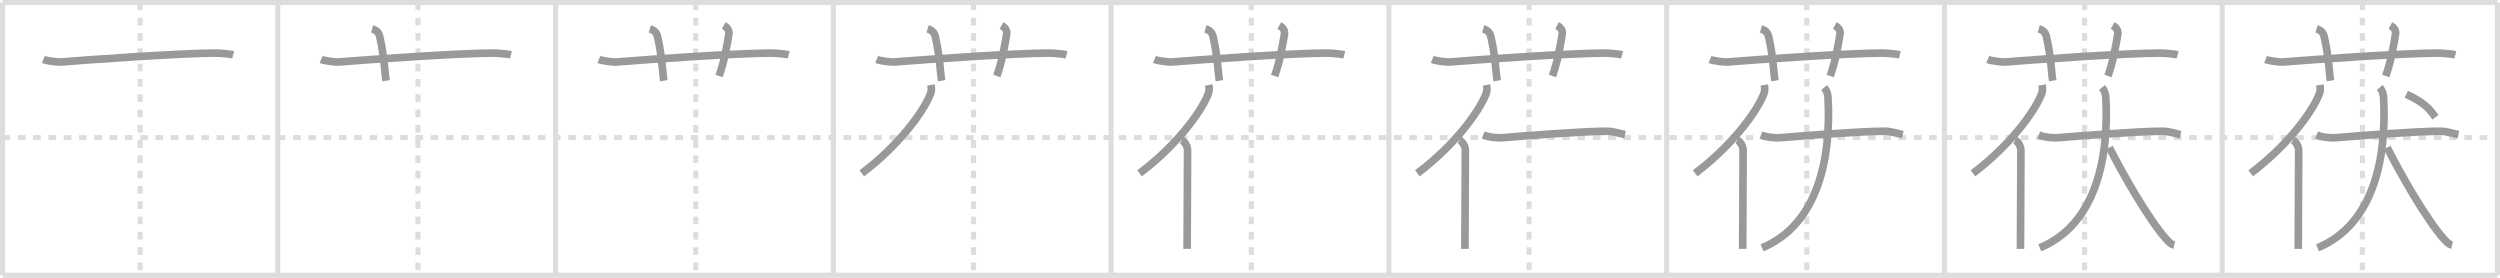<svg width="981px" height="109px" viewBox="0 0 981 109" xmlns="http://www.w3.org/2000/svg" xmlns:xlink="http://www.w3.org/1999/xlink" xml:space="preserve" version="1.1" baseProfile="full">
<line x1="1" y1="1" x2="980" y2="1" style="stroke:#ddd;stroke-width:2"></line>
<line x1="1" y1="1" x2="1" y2="108" style="stroke:#ddd;stroke-width:2"></line>
<line x1="1" y1="108" x2="980" y2="108" style="stroke:#ddd;stroke-width:2"></line>
<line x1="980" y1="1" x2="980" y2="108" style="stroke:#ddd;stroke-width:2"></line>
<line x1="109" y1="1" x2="109" y2="108" style="stroke:#ddd;stroke-width:2"></line>
<line x1="218" y1="1" x2="218" y2="108" style="stroke:#ddd;stroke-width:2"></line>
<line x1="327" y1="1" x2="327" y2="108" style="stroke:#ddd;stroke-width:2"></line>
<line x1="436" y1="1" x2="436" y2="108" style="stroke:#ddd;stroke-width:2"></line>
<line x1="545" y1="1" x2="545" y2="108" style="stroke:#ddd;stroke-width:2"></line>
<line x1="654" y1="1" x2="654" y2="108" style="stroke:#ddd;stroke-width:2"></line>
<line x1="763" y1="1" x2="763" y2="108" style="stroke:#ddd;stroke-width:2"></line>
<line x1="872" y1="1" x2="872" y2="108" style="stroke:#ddd;stroke-width:2"></line>
<line x1="1" y1="54" x2="980" y2="54" style="stroke:#ddd;stroke-width:2;stroke-dasharray:3 3"></line>
<line x1="55" y1="1" x2="55" y2="108" style="stroke:#ddd;stroke-width:2;stroke-dasharray:3 3"></line>
<line x1="164" y1="1" x2="164" y2="108" style="stroke:#ddd;stroke-width:2;stroke-dasharray:3 3"></line>
<line x1="273" y1="1" x2="273" y2="108" style="stroke:#ddd;stroke-width:2;stroke-dasharray:3 3"></line>
<line x1="382" y1="1" x2="382" y2="108" style="stroke:#ddd;stroke-width:2;stroke-dasharray:3 3"></line>
<line x1="491" y1="1" x2="491" y2="108" style="stroke:#ddd;stroke-width:2;stroke-dasharray:3 3"></line>
<line x1="600" y1="1" x2="600" y2="108" style="stroke:#ddd;stroke-width:2;stroke-dasharray:3 3"></line>
<line x1="709" y1="1" x2="709" y2="108" style="stroke:#ddd;stroke-width:2;stroke-dasharray:3 3"></line>
<line x1="818" y1="1" x2="818" y2="108" style="stroke:#ddd;stroke-width:2;stroke-dasharray:3 3"></line>
<line x1="927" y1="1" x2="927" y2="108" style="stroke:#ddd;stroke-width:2;stroke-dasharray:3 3"></line>
<path d="M17.0,23.33c1.29,0.53,5.54,1.1,6.83,1c11.9-0.96,46.78-3.43,60.5-3.5c2.16-0.01,6.09,0.4,7.17,0.67" style="fill:none;stroke:#999;stroke-width:3"></path>

<path d="M126.0,23.33c1.29,0.53,5.54,1.1,6.83,1c11.9-0.96,46.78-3.43,60.5-3.5c2.16-0.01,6.09,0.4,7.17,0.67" style="fill:none;stroke:#999;stroke-width:3"></path>
<path d="M146.0,11.33c2.33,0.67,2.8,2.16,3,3c1.83,7.87,1.98,14.47,2.5,17.33" style="fill:none;stroke:#999;stroke-width:3"></path>

<path d="M235.0,23.33c1.29,0.53,5.54,1.1,6.83,1c11.9-0.96,46.78-3.43,60.5-3.5c2.16-0.01,6.09,0.4,7.17,0.67" style="fill:none;stroke:#999;stroke-width:3"></path>
<path d="M255.0,11.33c2.33,0.67,2.8,2.16,3,3c1.83,7.87,1.98,14.47,2.5,17.33" style="fill:none;stroke:#999;stroke-width:3"></path>
<path d="M284.0,10c1.62,0.91,2.24,2.07,2,3.5c-0.83,5-1.83,10.67-3.83,16.33" style="fill:none;stroke:#999;stroke-width:3"></path>

<path d="M344.0,23.33c1.29,0.53,5.54,1.1,6.83,1c11.9-0.96,46.78-3.43,60.5-3.5c2.16-0.01,6.09,0.4,7.17,0.67" style="fill:none;stroke:#999;stroke-width:3"></path>
<path d="M364.0,11.33c2.33,0.67,2.8,2.16,3,3c1.83,7.87,1.98,14.47,2.5,17.33" style="fill:none;stroke:#999;stroke-width:3"></path>
<path d="M393.0,10c1.62,0.91,2.24,2.07,2,3.5c-0.83,5-1.83,10.67-3.83,16.33" style="fill:none;stroke:#999;stroke-width:3"></path>
<path d="M365.31,33.33c0.18,0.99,0.31,2.22-0.16,3.43C362.17,44.42,352.05,57.62,338.17,68" style="fill:none;stroke:#999;stroke-width:3"></path>

<path d="M453.0,23.33c1.29,0.53,5.54,1.1,6.83,1c11.9-0.96,46.78-3.43,60.5-3.5c2.16-0.01,6.09,0.4,7.17,0.67" style="fill:none;stroke:#999;stroke-width:3"></path>
<path d="M473.0,11.33c2.33,0.67,2.8,2.16,3,3c1.83,7.87,1.98,14.47,2.5,17.33" style="fill:none;stroke:#999;stroke-width:3"></path>
<path d="M502.0,10c1.62,0.91,2.24,2.07,2,3.5c-0.83,5-1.83,10.67-3.83,16.33" style="fill:none;stroke:#999;stroke-width:3"></path>
<path d="M474.31,33.33c0.18,0.99,0.31,2.22-0.16,3.43C471.17,44.42,461.05,57.62,447.17,68" style="fill:none;stroke:#999;stroke-width:3"></path>
<path d="M463.67,55c1.58,0.75,2.33,2.87,2.33,3.83c0,9.91-0.17,32.18-0.17,38.83" style="fill:none;stroke:#999;stroke-width:3"></path>

<path d="M562.0,23.33c1.29,0.53,5.54,1.1,6.83,1c11.9-0.96,46.78-3.43,60.5-3.5c2.16-0.01,6.09,0.4,7.17,0.67" style="fill:none;stroke:#999;stroke-width:3"></path>
<path d="M582.0,11.33c2.33,0.67,2.8,2.16,3,3c1.83,7.87,1.98,14.47,2.5,17.33" style="fill:none;stroke:#999;stroke-width:3"></path>
<path d="M611.0,10c1.62,0.91,2.24,2.07,2,3.5c-0.83,5-1.83,10.67-3.83,16.33" style="fill:none;stroke:#999;stroke-width:3"></path>
<path d="M583.31,33.33c0.18,0.99,0.31,2.22-0.16,3.43C580.17,44.42,570.05,57.62,556.17,68" style="fill:none;stroke:#999;stroke-width:3"></path>
<path d="M572.67,55c1.58,0.75,2.33,2.87,2.33,3.83c0,9.91-0.17,32.18-0.17,38.83" style="fill:none;stroke:#999;stroke-width:3"></path>
<path d="M582.0,53c2,0.75,5,1.25,8,1c7.9-0.66,30.99-2.5,40.5-2.5c2.5,0,4.74,0.82,7.17,1.33" style="fill:none;stroke:#999;stroke-width:3"></path>

<path d="M671.0,23.33c1.29,0.53,5.54,1.1,6.83,1c11.9-0.96,46.78-3.43,60.5-3.5c2.16-0.01,6.09,0.4,7.17,0.67" style="fill:none;stroke:#999;stroke-width:3"></path>
<path d="M691.0,11.33c2.33,0.67,2.8,2.16,3,3c1.83,7.87,1.98,14.47,2.5,17.33" style="fill:none;stroke:#999;stroke-width:3"></path>
<path d="M720.0,10c1.62,0.91,2.24,2.07,2,3.5c-0.83,5-1.83,10.67-3.83,16.33" style="fill:none;stroke:#999;stroke-width:3"></path>
<path d="M692.31,33.33c0.18,0.99,0.31,2.22-0.16,3.43C689.17,44.42,679.05,57.62,665.17,68" style="fill:none;stroke:#999;stroke-width:3"></path>
<path d="M681.67,55c1.58,0.75,2.33,2.87,2.33,3.83c0,9.91-0.17,32.18-0.17,38.83" style="fill:none;stroke:#999;stroke-width:3"></path>
<path d="M691.0,53c2,0.75,5,1.25,8,1c7.9-0.66,30.99-2.5,40.5-2.5c2.5,0,4.74,0.82,7.17,1.33" style="fill:none;stroke:#999;stroke-width:3"></path>
<path d="M715.81,34.33c0.74,0.89,1.4,2.12,1.5,3.89c1.3,23.05-3.56,49.78-25.9,59.03" style="fill:none;stroke:#999;stroke-width:3"></path>

<path d="M780.0,23.33c1.29,0.53,5.54,1.1,6.83,1c11.9-0.96,46.78-3.43,60.5-3.5c2.16-0.01,6.09,0.4,7.17,0.67" style="fill:none;stroke:#999;stroke-width:3"></path>
<path d="M800.0,11.33c2.33,0.67,2.8,2.16,3,3c1.83,7.87,1.98,14.47,2.5,17.33" style="fill:none;stroke:#999;stroke-width:3"></path>
<path d="M829.0,10c1.62,0.91,2.24,2.07,2,3.5c-0.83,5-1.83,10.67-3.83,16.33" style="fill:none;stroke:#999;stroke-width:3"></path>
<path d="M801.31,33.33c0.18,0.99,0.31,2.22-0.16,3.43C798.17,44.42,788.05,57.62,774.17,68" style="fill:none;stroke:#999;stroke-width:3"></path>
<path d="M790.67,55c1.58,0.75,2.33,2.87,2.33,3.83c0,9.91-0.17,32.18-0.17,38.83" style="fill:none;stroke:#999;stroke-width:3"></path>
<path d="M800.0,53c2,0.75,5,1.25,8,1c7.9-0.66,30.99-2.5,40.5-2.5c2.5,0,4.74,0.82,7.17,1.33" style="fill:none;stroke:#999;stroke-width:3"></path>
<path d="M824.81,34.33c0.74,0.89,1.4,2.12,1.5,3.89c1.3,23.05-3.56,49.78-25.9,59.03" style="fill:none;stroke:#999;stroke-width:3"></path>
<path d="M827.71,57.86c5.27,10.54,15.53,28.38,22.26,35.9c1.77,1.98,2.42,2.23,3.23,2.41" style="fill:none;stroke:#999;stroke-width:3"></path>

<path d="M889.0,23.33c1.29,0.53,5.54,1.1,6.83,1c11.9-0.96,46.78-3.43,60.5-3.5c2.16-0.01,6.09,0.4,7.17,0.67" style="fill:none;stroke:#999;stroke-width:3"></path>
<path d="M909.0,11.33c2.33,0.67,2.8,2.16,3,3c1.83,7.87,1.98,14.47,2.5,17.33" style="fill:none;stroke:#999;stroke-width:3"></path>
<path d="M938.0,10c1.62,0.91,2.24,2.07,2,3.5c-0.83,5-1.83,10.67-3.83,16.33" style="fill:none;stroke:#999;stroke-width:3"></path>
<path d="M910.31,33.33c0.18,0.99,0.31,2.22-0.16,3.43C907.17,44.42,897.05,57.62,883.17,68" style="fill:none;stroke:#999;stroke-width:3"></path>
<path d="M899.67,55c1.58,0.75,2.33,2.87,2.33,3.83c0,9.91-0.17,32.18-0.17,38.83" style="fill:none;stroke:#999;stroke-width:3"></path>
<path d="M909.0,53c2,0.75,5,1.25,8,1c7.9-0.66,30.99-2.5,40.5-2.5c2.5,0,4.74,0.82,7.17,1.33" style="fill:none;stroke:#999;stroke-width:3"></path>
<path d="M933.81,34.33c0.74,0.89,1.4,2.12,1.5,3.89c1.3,23.05-3.56,49.78-25.9,59.03" style="fill:none;stroke:#999;stroke-width:3"></path>
<path d="M936.71,57.86c5.27,10.54,15.53,28.38,22.26,35.9c1.77,1.98,2.42,2.23,3.23,2.41" style="fill:none;stroke:#999;stroke-width:3"></path>
<path d="M944.25,37c7.21,3.33,9.18,5.88,11.42,9" style="fill:none;stroke:#999;stroke-width:3"></path>

</svg>
